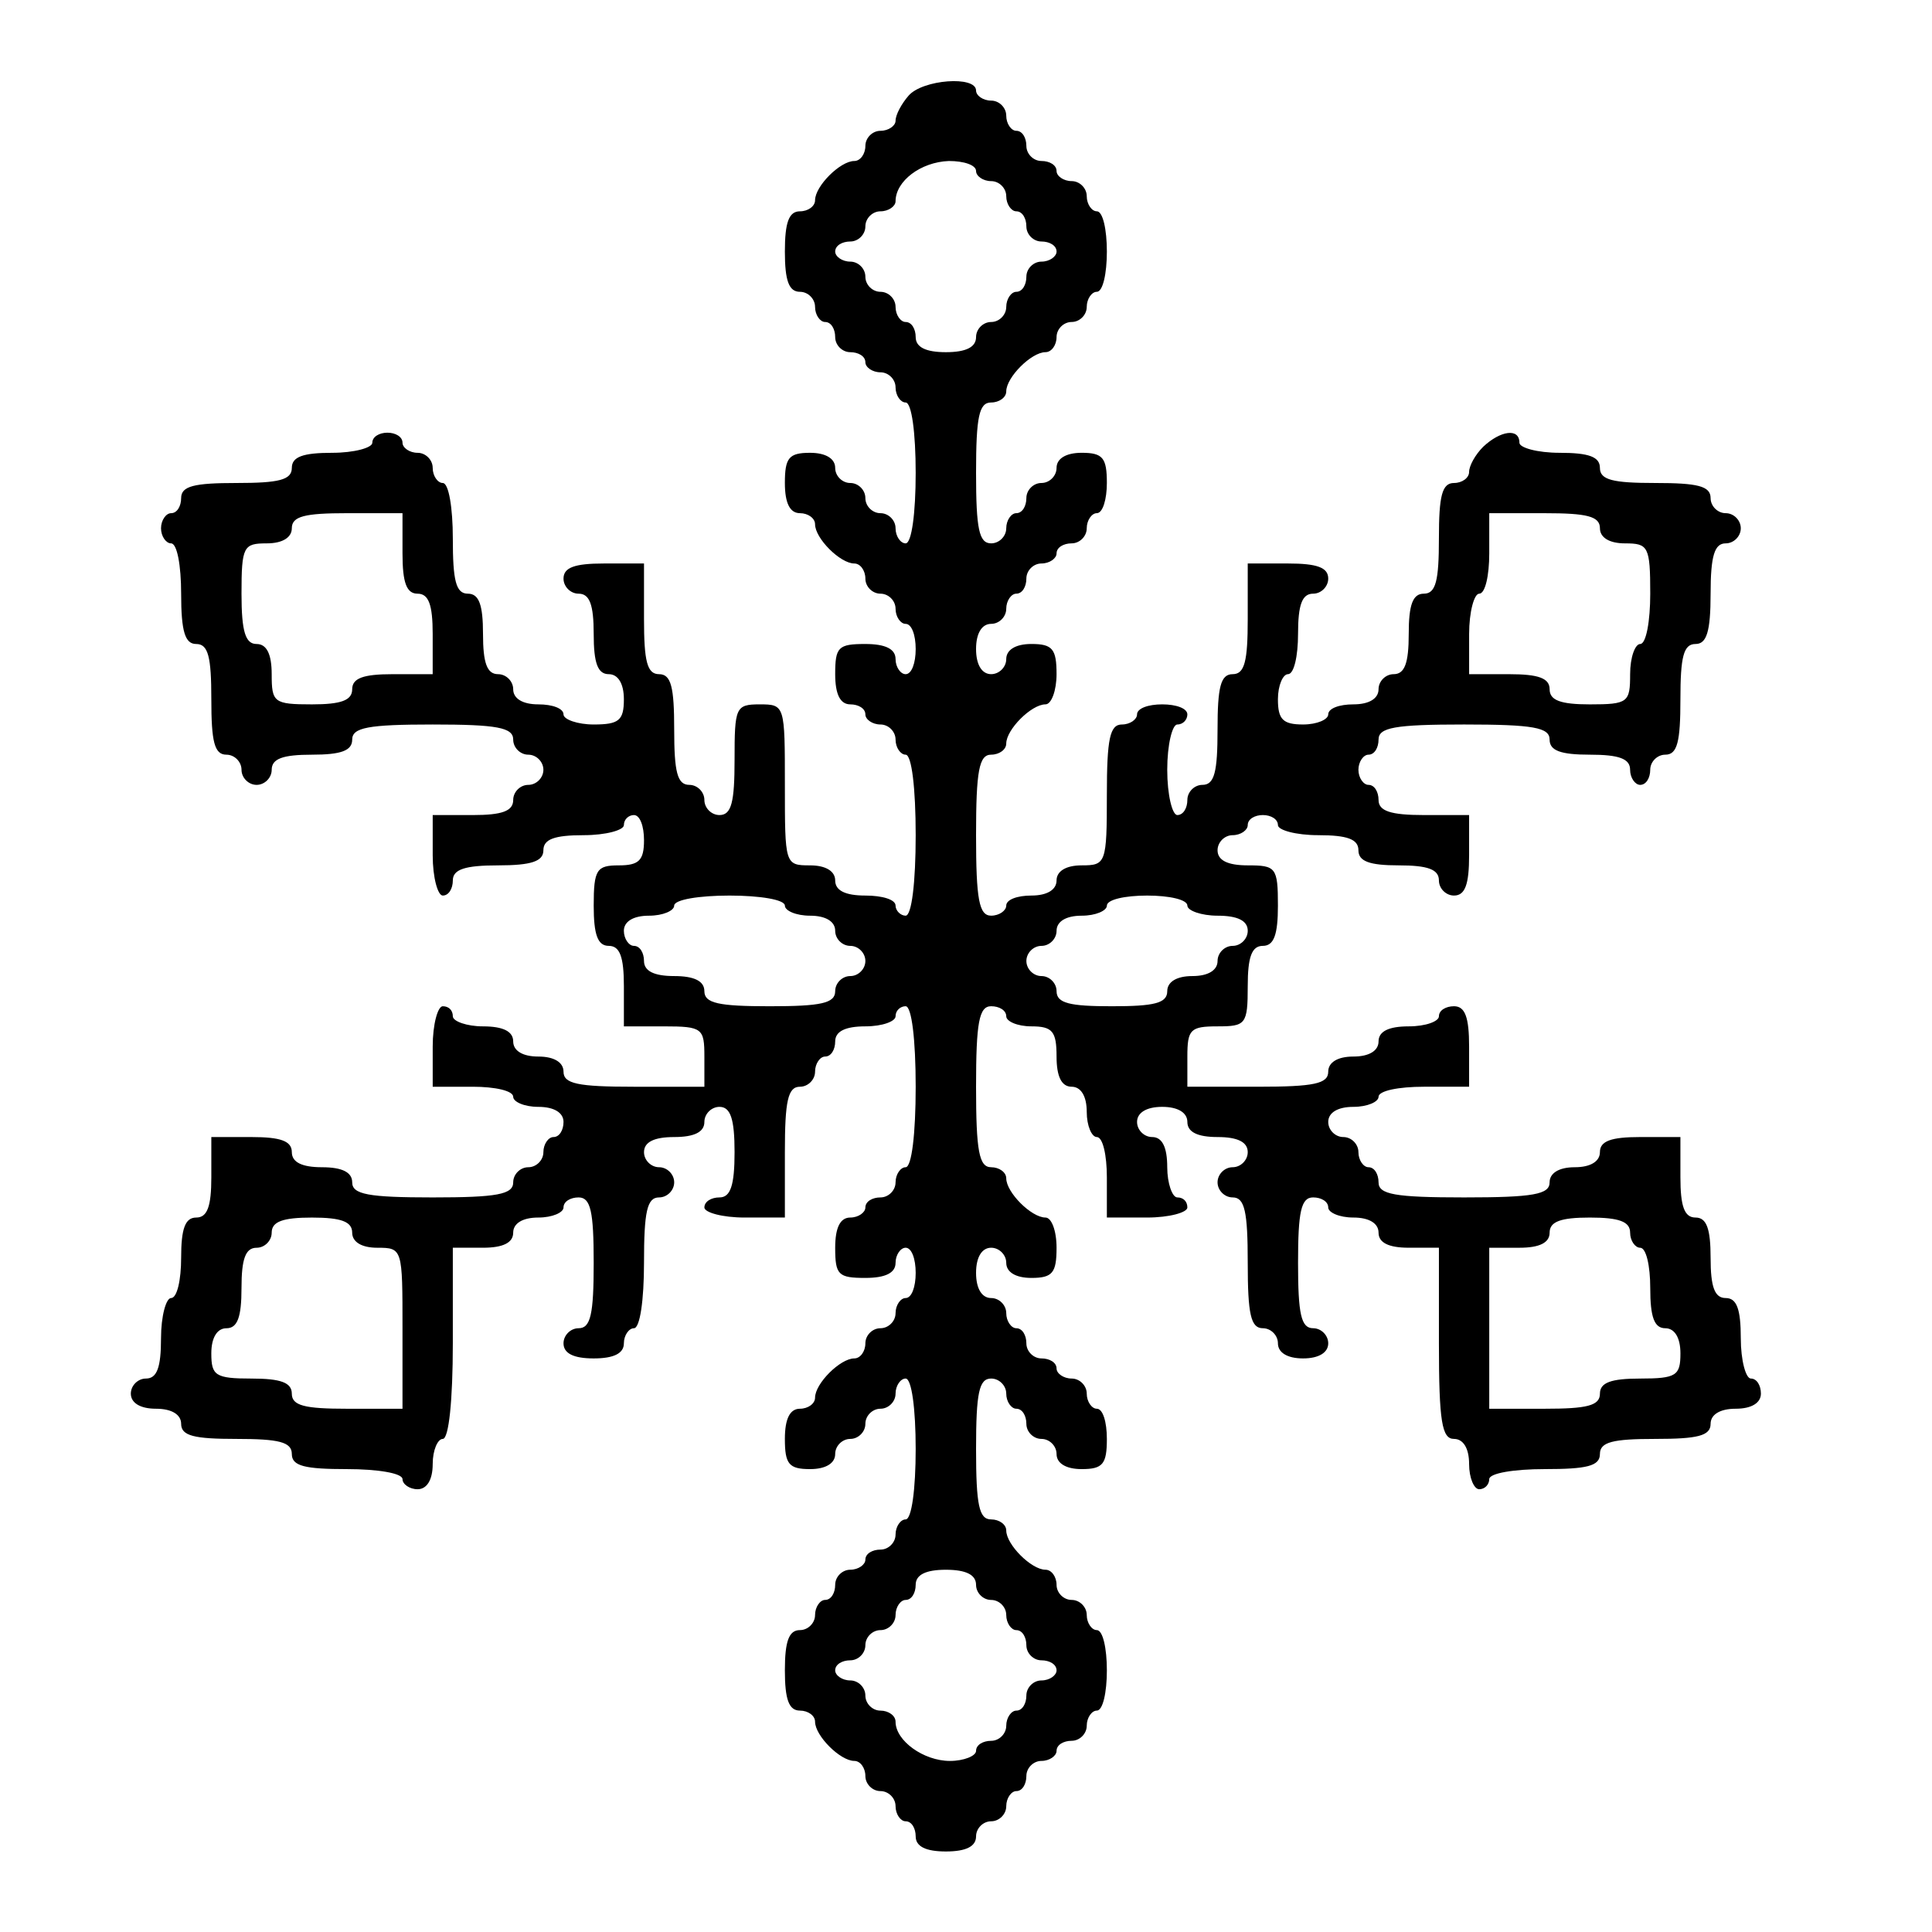 <?xml version="1.0" standalone="no"?>
<!DOCTYPE svg PUBLIC "-//W3C//DTD SVG 20010904//EN"
 "http://www.w3.org/TR/2001/REC-SVG-20010904/DTD/svg10.dtd">
<svg version="1.0" xmlns="http://www.w3.org/2000/svg"
 width="192pt" height="192pt" viewBox="0 0 192 192"
 preserveAspectRatio="xMidYMid meet">

<g transform="translate(0,192) scale(0.1,-0.1)"
fill="#000000" stroke="none">
<path d="M903 1825 c-7 -8 -13 -19 -13 -25 0 -5 -7 -10 -15 -10 -8 0 -15 -7
-15 -15 0 -8 -5 -15 -11 -15 -14 0 -39 -25 -39 -39 0 -6 -7 -11 -15 -11 -11 0
-15 -11 -15 -40 0 -29 4 -40 15 -40 8 0 15 -7 15 -15 0 -8 5 -15 10 -15 6 0
10 -7 10 -15 0 -8 7 -15 15 -15 8 0 15 -4 15 -10 0 -5 7 -10 15 -10 8 0 15 -7
15 -15 0 -8 5 -15 10 -15 6 0 10 -30 10 -70 0 -40 -4 -70 -10 -70 -5 0 -10 7
-10 15 0 8 -7 15 -15 15 -8 0 -15 7 -15 15 0 8 -7 15 -15 15 -8 0 -15 7 -15
15 0 9 -9 15 -25 15 -21 0 -25 -5 -25 -30 0 -20 5 -30 15 -30 8 0 15 -5 15
-11 0 -14 25 -39 39 -39 6 0 11 -7 11 -15 0 -8 7 -15 15 -15 8 0 15 -7 15 -15
0 -8 5 -15 10 -15 6 0 10 -11 10 -25 0 -14 -4 -25 -10 -25 -5 0 -10 7 -10 15
0 10 -10 15 -30 15 -27 0 -30 -3 -30 -30 0 -20 5 -30 15 -30 8 0 15 -4 15 -10
0 -5 7 -10 15 -10 8 0 15 -7 15 -15 0 -8 5 -15 10 -15 6 0 10 -33 10 -80 0
-47 -4 -80 -10 -80 -5 0 -10 5 -10 10 0 6 -13 10 -30 10 -20 0 -30 5 -30 15 0
9 -9 15 -25 15 -25 0 -25 1 -25 80 0 79 0 80 -25 80 -24 0 -25 -3 -25 -55 0
-42 -3 -55 -15 -55 -8 0 -15 7 -15 15 0 8 -7 15 -15 15 -12 0 -15 13 -15 55 0
42 -3 55 -15 55 -12 0 -15 13 -15 55 l0 55 -40 0 c-29 0 -40 -4 -40 -15 0 -8
7 -15 15 -15 11 0 15 -11 15 -40 0 -29 4 -40 15 -40 9 0 15 -9 15 -25 0 -21
-5 -25 -30 -25 -16 0 -30 5 -30 10 0 6 -11 10 -25 10 -16 0 -25 6 -25 15 0 8
-7 15 -15 15 -11 0 -15 11 -15 40 0 29 -4 40 -15 40 -12 0 -15 13 -15 55 0 30
-4 55 -10 55 -5 0 -10 7 -10 15 0 8 -7 15 -15 15 -8 0 -15 5 -15 10 0 6 -7 10
-15 10 -8 0 -15 -4 -15 -10 0 -5 -18 -10 -40 -10 -29 0 -40 -4 -40 -15 0 -12
-13 -15 -55 -15 -42 0 -55 -3 -55 -15 0 -8 -4 -15 -10 -15 -5 0 -10 -7 -10
-15 0 -8 5 -15 10 -15 6 0 10 -22 10 -50 0 -38 4 -50 15 -50 12 0 15 -13 15
-55 0 -42 3 -55 15 -55 8 0 15 -7 15 -15 0 -8 7 -15 15 -15 8 0 15 7 15 15 0
11 11 15 40 15 29 0 40 4 40 15 0 12 16 15 80 15 64 0 80 -3 80 -15 0 -8 7
-15 15 -15 8 0 15 -7 15 -15 0 -8 -7 -15 -15 -15 -8 0 -15 -7 -15 -15 0 -11
-11 -15 -40 -15 l-40 0 0 -40 c0 -22 5 -40 10 -40 6 0 10 7 10 15 0 11 12 15
45 15 33 0 45 4 45 15 0 11 11 15 40 15 22 0 40 5 40 10 0 6 5 10 10 10 6 0
10 -11 10 -25 0 -20 -5 -25 -25 -25 -22 0 -25 -4 -25 -40 0 -29 4 -40 15 -40
11 0 15 -11 15 -40 l0 -40 40 0 c38 0 40 -2 40 -30 l0 -30 -70 0 c-56 0 -70 3
-70 15 0 9 -9 15 -25 15 -16 0 -25 6 -25 15 0 10 -10 15 -30 15 -16 0 -30 5
-30 10 0 6 -4 10 -10 10 -5 0 -10 -18 -10 -40 l0 -40 40 0 c22 0 40 -4 40 -10
0 -5 11 -10 25 -10 16 0 25 -6 25 -15 0 -8 -4 -15 -10 -15 -5 0 -10 -7 -10
-15 0 -8 -7 -15 -15 -15 -8 0 -15 -7 -15 -15 0 -12 -16 -15 -80 -15 -64 0 -80
3 -80 15 0 10 -10 15 -30 15 -20 0 -30 5 -30 15 0 11 -11 15 -40 15 l-40 0 0
-40 c0 -29 -4 -40 -15 -40 -11 0 -15 -11 -15 -40 0 -22 -4 -40 -10 -40 -5 0
-10 -18 -10 -40 0 -29 -4 -40 -15 -40 -8 0 -15 -7 -15 -15 0 -9 9 -15 25 -15
16 0 25 -6 25 -15 0 -12 13 -15 55 -15 42 0 55 -3 55 -15 0 -12 13 -15 55 -15
30 0 55 -4 55 -10 0 -5 7 -10 15 -10 9 0 15 9 15 25 0 14 5 25 10 25 6 0 10
38 10 95 l0 95 30 0 c20 0 30 5 30 15 0 9 9 15 25 15 14 0 25 5 25 10 0 6 7
10 15 10 12 0 15 -14 15 -65 0 -51 -3 -65 -15 -65 -8 0 -15 -7 -15 -15 0 -10
10 -15 30 -15 20 0 30 5 30 15 0 8 5 15 10 15 6 0 10 28 10 65 0 51 3 65 15
65 8 0 15 7 15 15 0 8 -7 15 -15 15 -8 0 -15 7 -15 15 0 10 10 15 30 15 20 0
30 5 30 15 0 8 7 15 15 15 11 0 15 -12 15 -45 0 -33 -4 -45 -15 -45 -8 0 -15
-4 -15 -10 0 -5 18 -10 40 -10 l40 0 0 65 c0 51 3 65 15 65 8 0 15 7 15 15 0
8 5 15 10 15 6 0 10 7 10 15 0 10 10 15 30 15 17 0 30 5 30 10 0 6 5 10 10 10
6 0 10 -33 10 -80 0 -47 -4 -80 -10 -80 -5 0 -10 -7 -10 -15 0 -8 -7 -15 -15
-15 -8 0 -15 -4 -15 -10 0 -5 -7 -10 -15 -10 -10 0 -15 -10 -15 -30 0 -27 3
-30 30 -30 20 0 30 5 30 15 0 8 5 15 10 15 6 0 10 -11 10 -25 0 -14 -4 -25
-10 -25 -5 0 -10 -7 -10 -15 0 -8 -7 -15 -15 -15 -8 0 -15 -7 -15 -15 0 -8 -5
-15 -11 -15 -14 0 -39 -25 -39 -39 0 -6 -7 -11 -15 -11 -10 0 -15 -10 -15 -30
0 -25 4 -30 25 -30 16 0 25 6 25 15 0 8 7 15 15 15 8 0 15 7 15 15 0 8 7 15
15 15 8 0 15 7 15 15 0 8 5 15 10 15 6 0 10 -30 10 -70 0 -40 -4 -70 -10 -70
-5 0 -10 -7 -10 -15 0 -8 -7 -15 -15 -15 -8 0 -15 -4 -15 -10 0 -5 -7 -10 -15
-10 -8 0 -15 -7 -15 -15 0 -8 -4 -15 -10 -15 -5 0 -10 -7 -10 -15 0 -8 -7 -15
-15 -15 -11 0 -15 -11 -15 -40 0 -29 4 -40 15 -40 8 0 15 -5 15 -11 0 -14 25
-39 39 -39 6 0 11 -7 11 -15 0 -8 7 -15 15 -15 8 0 15 -7 15 -15 0 -8 5 -15
10 -15 6 0 10 -7 10 -15 0 -10 10 -15 30 -15 20 0 30 5 30 15 0 8 7 15 15 15
8 0 15 7 15 15 0 8 5 15 10 15 6 0 10 7 10 15 0 8 7 15 15 15 8 0 15 5 15 10
0 6 7 10 15 10 8 0 15 7 15 15 0 8 5 15 10 15 6 0 10 18 10 40 0 22 -4 40 -10
40 -5 0 -10 7 -10 15 0 8 -7 15 -15 15 -8 0 -15 7 -15 15 0 8 -5 15 -11 15
-14 0 -39 25 -39 39 0 6 -7 11 -15 11 -12 0 -15 14 -15 70 0 56 3 70 15 70 8
0 15 -7 15 -15 0 -8 5 -15 10 -15 6 0 10 -7 10 -15 0 -8 7 -15 15 -15 8 0 15
-7 15 -15 0 -9 9 -15 25 -15 21 0 25 5 25 30 0 17 -4 30 -10 30 -5 0 -10 7
-10 15 0 8 -7 15 -15 15 -8 0 -15 5 -15 10 0 6 -7 10 -15 10 -8 0 -15 7 -15
15 0 8 -4 15 -10 15 -5 0 -10 7 -10 15 0 8 -7 15 -15 15 -9 0 -15 9 -15 25 0
16 6 25 15 25 8 0 15 -7 15 -15 0 -9 9 -15 25 -15 21 0 25 5 25 30 0 17 -5 30
-11 30 -14 0 -39 25 -39 39 0 6 -7 11 -15 11 -12 0 -15 16 -15 80 0 64 3 80
15 80 8 0 15 -4 15 -10 0 -5 11 -10 25 -10 21 0 25 -5 25 -30 0 -20 5 -30 15
-30 9 0 15 -9 15 -25 0 -14 5 -25 10 -25 6 0 10 -18 10 -40 l0 -40 40 0 c22 0
40 5 40 10 0 6 -4 10 -10 10 -5 0 -10 14 -10 30 0 20 -5 30 -15 30 -8 0 -15 7
-15 15 0 9 9 15 25 15 16 0 25 -6 25 -15 0 -10 10 -15 30 -15 20 0 30 -5 30
-15 0 -8 -7 -15 -15 -15 -8 0 -15 -7 -15 -15 0 -8 7 -15 15 -15 12 0 15 -14
15 -65 0 -51 3 -65 15 -65 8 0 15 -7 15 -15 0 -9 9 -15 25 -15 16 0 25 6 25
15 0 8 -7 15 -15 15 -12 0 -15 14 -15 65 0 51 3 65 15 65 8 0 15 -4 15 -10 0
-5 11 -10 25 -10 16 0 25 -6 25 -15 0 -10 10 -15 30 -15 l30 0 0 -95 c0 -78 3
-95 15 -95 9 0 15 -9 15 -25 0 -14 5 -25 10 -25 6 0 10 5 10 10 0 6 25 10 55
10 42 0 55 3 55 15 0 12 13 15 55 15 42 0 55 3 55 15 0 9 9 15 25 15 16 0 25
6 25 15 0 8 -4 15 -10 15 -5 0 -10 18 -10 40 0 29 -4 40 -15 40 -11 0 -15 11
-15 40 0 29 -4 40 -15 40 -11 0 -15 11 -15 40 l0 40 -40 0 c-29 0 -40 -4 -40
-15 0 -9 -9 -15 -25 -15 -16 0 -25 -6 -25 -15 0 -12 -16 -15 -85 -15 -69 0
-85 3 -85 15 0 8 -4 15 -10 15 -5 0 -10 7 -10 15 0 8 -7 15 -15 15 -8 0 -15 7
-15 15 0 9 9 15 25 15 14 0 25 5 25 10 0 6 20 10 45 10 l45 0 0 40 c0 29 -4
40 -15 40 -8 0 -15 -4 -15 -10 0 -5 -13 -10 -30 -10 -20 0 -30 -5 -30 -15 0
-9 -9 -15 -25 -15 -16 0 -25 -6 -25 -15 0 -12 -14 -15 -70 -15 l-70 0 0 30 c0
27 3 30 30 30 28 0 30 2 30 40 0 29 4 40 15 40 11 0 15 11 15 40 0 38 -2 40
-30 40 -20 0 -30 5 -30 15 0 8 7 15 15 15 8 0 15 5 15 10 0 6 7 10 15 10 8 0
15 -4 15 -10 0 -5 18 -10 40 -10 29 0 40 -4 40 -15 0 -11 11 -15 40 -15 29 0
40 -4 40 -15 0 -8 7 -15 15 -15 11 0 15 11 15 40 l0 40 -45 0 c-33 0 -45 4
-45 15 0 8 -4 15 -10 15 -5 0 -10 7 -10 15 0 8 5 15 10 15 6 0 10 7 10 15 0
12 16 15 85 15 69 0 85 -3 85 -15 0 -11 11 -15 40 -15 29 0 40 -4 40 -15 0 -8
5 -15 10 -15 6 0 10 7 10 15 0 8 7 15 15 15 12 0 15 13 15 55 0 42 3 55 15 55
11 0 15 12 15 50 0 38 4 50 15 50 8 0 15 7 15 15 0 8 -7 15 -15 15 -8 0 -15 7
-15 15 0 12 -13 15 -55 15 -42 0 -55 3 -55 15 0 11 -11 15 -40 15 -22 0 -40 5
-40 10 0 15 -19 12 -36 -4 -8 -8 -14 -19 -14 -25 0 -6 -7 -11 -15 -11 -12 0
-15 -13 -15 -55 0 -42 -3 -55 -15 -55 -11 0 -15 -11 -15 -40 0 -29 -4 -40 -15
-40 -8 0 -15 -7 -15 -15 0 -9 -9 -15 -25 -15 -14 0 -25 -4 -25 -10 0 -5 -11
-10 -25 -10 -20 0 -25 5 -25 25 0 14 5 25 10 25 6 0 10 18 10 40 0 29 4 40 15
40 8 0 15 7 15 15 0 11 -11 15 -40 15 l-40 0 0 -55 c0 -42 -3 -55 -15 -55 -12
0 -15 -13 -15 -55 0 -42 -3 -55 -15 -55 -8 0 -15 -7 -15 -15 0 -8 -4 -15 -10
-15 -5 0 -10 20 -10 45 0 25 5 45 10 45 6 0 10 5 10 10 0 6 -11 10 -25 10 -14
0 -25 -4 -25 -10 0 -5 -7 -10 -15 -10 -12 0 -15 -14 -15 -70 0 -68 -1 -70 -25
-70 -16 0 -25 -6 -25 -15 0 -9 -9 -15 -25 -15 -14 0 -25 -4 -25 -10 0 -5 -7
-10 -15 -10 -12 0 -15 16 -15 80 0 64 3 80 15 80 8 0 15 5 15 11 0 14 25 39
39 39 6 0 11 14 11 30 0 25 -4 30 -25 30 -16 0 -25 -6 -25 -15 0 -8 -7 -15
-15 -15 -9 0 -15 9 -15 25 0 16 6 25 15 25 8 0 15 7 15 15 0 8 5 15 10 15 6 0
10 7 10 15 0 8 7 15 15 15 8 0 15 5 15 10 0 6 7 10 15 10 8 0 15 7 15 15 0 8
5 15 10 15 6 0 10 14 10 30 0 25 -4 30 -25 30 -16 0 -25 -6 -25 -15 0 -8 -7
-15 -15 -15 -8 0 -15 -7 -15 -15 0 -8 -4 -15 -10 -15 -5 0 -10 -7 -10 -15 0
-8 -7 -15 -15 -15 -12 0 -15 14 -15 70 0 56 3 70 15 70 8 0 15 5 15 11 0 14
25 39 39 39 6 0 11 7 11 15 0 8 7 15 15 15 8 0 15 7 15 15 0 8 5 15 10 15 6 0
10 18 10 40 0 22 -4 40 -10 40 -5 0 -10 7 -10 15 0 8 -7 15 -15 15 -8 0 -15 5
-15 10 0 6 -7 10 -15 10 -8 0 -15 7 -15 15 0 8 -4 15 -10 15 -5 0 -10 7 -10
15 0 8 -7 15 -15 15 -8 0 -15 5 -15 10 0 15 -53 11 -67 -5z m67 -75 c0 -5 7
-10 15 -10 8 0 15 -7 15 -15 0 -8 5 -15 10 -15 6 0 10 -7 10 -15 0 -8 7 -15
15 -15 8 0 15 -4 15 -10 0 -5 -7 -10 -15 -10 -8 0 -15 -7 -15 -15 0 -8 -4 -15
-10 -15 -5 0 -10 -7 -10 -15 0 -8 -7 -15 -15 -15 -8 0 -15 -7 -15 -15 0 -10
-10 -15 -30 -15 -20 0 -30 5 -30 15 0 8 -4 15 -10 15 -5 0 -10 7 -10 15 0 8
-7 15 -15 15 -8 0 -15 7 -15 15 0 8 -7 15 -15 15 -8 0 -15 5 -15 10 0 6 7 10
15 10 8 0 15 7 15 15 0 8 7 15 15 15 8 0 15 5 15 10 0 20 25 39 53 40 15 0 27
-4 27 -10z m-570 -380 c0 -29 4 -40 15 -40 11 0 15 -11 15 -40 l0 -40 -40 0
c-29 0 -40 -4 -40 -15 0 -11 -11 -15 -40 -15 -38 0 -40 2 -40 30 0 20 -5 30
-15 30 -11 0 -15 12 -15 50 0 47 2 50 25 50 16 0 25 6 25 15 0 12 13 15 55 15
l55 0 0 -40z m1190 25 c0 -9 9 -15 25 -15 23 0 25 -3 25 -50 0 -27 -4 -50 -10
-50 -5 0 -10 -13 -10 -30 0 -28 -2 -30 -40 -30 -29 0 -40 4 -40 15 0 11 -11
15 -40 15 l-40 0 0 40 c0 22 5 40 10 40 6 0 10 18 10 40 l0 40 55 0 c42 0 55
-3 55 -15z m-810 -375 c0 -5 11 -10 25 -10 16 0 25 -6 25 -15 0 -8 7 -15 15
-15 8 0 15 -7 15 -15 0 -8 -7 -15 -15 -15 -8 0 -15 -7 -15 -15 0 -12 -14 -15
-65 -15 -51 0 -65 3 -65 15 0 10 -10 15 -30 15 -20 0 -30 5 -30 15 0 8 -4 15
-10 15 -5 0 -10 7 -10 15 0 9 9 15 25 15 14 0 25 5 25 10 0 6 25 10 55 10 30
0 55 -4 55 -10z m400 0 c0 -5 14 -10 30 -10 20 0 30 -5 30 -15 0 -8 -7 -15
-15 -15 -8 0 -15 -7 -15 -15 0 -9 -9 -15 -25 -15 -16 0 -25 -6 -25 -15 0 -12
-13 -15 -55 -15 -42 0 -55 3 -55 15 0 8 -7 15 -15 15 -8 0 -15 7 -15 15 0 8 7
15 15 15 8 0 15 7 15 15 0 9 9 15 25 15 14 0 25 5 25 10 0 6 18 10 40 10 22 0
40 -4 40 -10z m-830 -325 c0 -9 9 -15 25 -15 25 0 25 -1 25 -80 l0 -80 -55 0
c-42 0 -55 3 -55 15 0 11 -11 15 -40 15 -36 0 -40 3 -40 25 0 16 6 25 15 25
11 0 15 11 15 40 0 29 4 40 15 40 8 0 15 7 15 15 0 11 11 15 40 15 29 0 40 -4
40 -15z m1270 0 c0 -8 5 -15 10 -15 6 0 10 -18 10 -40 0 -29 4 -40 15 -40 9 0
15 -9 15 -25 0 -22 -4 -25 -40 -25 -29 0 -40 -4 -40 -15 0 -12 -13 -15 -55
-15 l-55 0 0 80 0 80 30 0 c20 0 30 5 30 15 0 11 11 15 40 15 29 0 40 -4 40
-15z m-650 -350 c0 -8 7 -15 15 -15 8 0 15 -7 15 -15 0 -8 5 -15 10 -15 6 0
10 -7 10 -15 0 -8 7 -15 15 -15 8 0 15 -4 15 -10 0 -5 -7 -10 -15 -10 -8 0
-15 -7 -15 -15 0 -8 -4 -15 -10 -15 -5 0 -10 -7 -10 -15 0 -8 -7 -15 -15 -15
-8 0 -15 -4 -15 -10 0 -5 -12 -10 -26 -10 -26 0 -54 20 -54 39 0 6 -7 11 -15
11 -8 0 -15 7 -15 15 0 8 -7 15 -15 15 -8 0 -15 5 -15 10 0 6 7 10 15 10 8 0
15 7 15 15 0 8 7 15 15 15 8 0 15 7 15 15 0 8 5 15 10 15 6 0 10 7 10 15 0 10
10 15 30 15 20 0 30 -5 30 -15z"/>
</g>
</svg>
